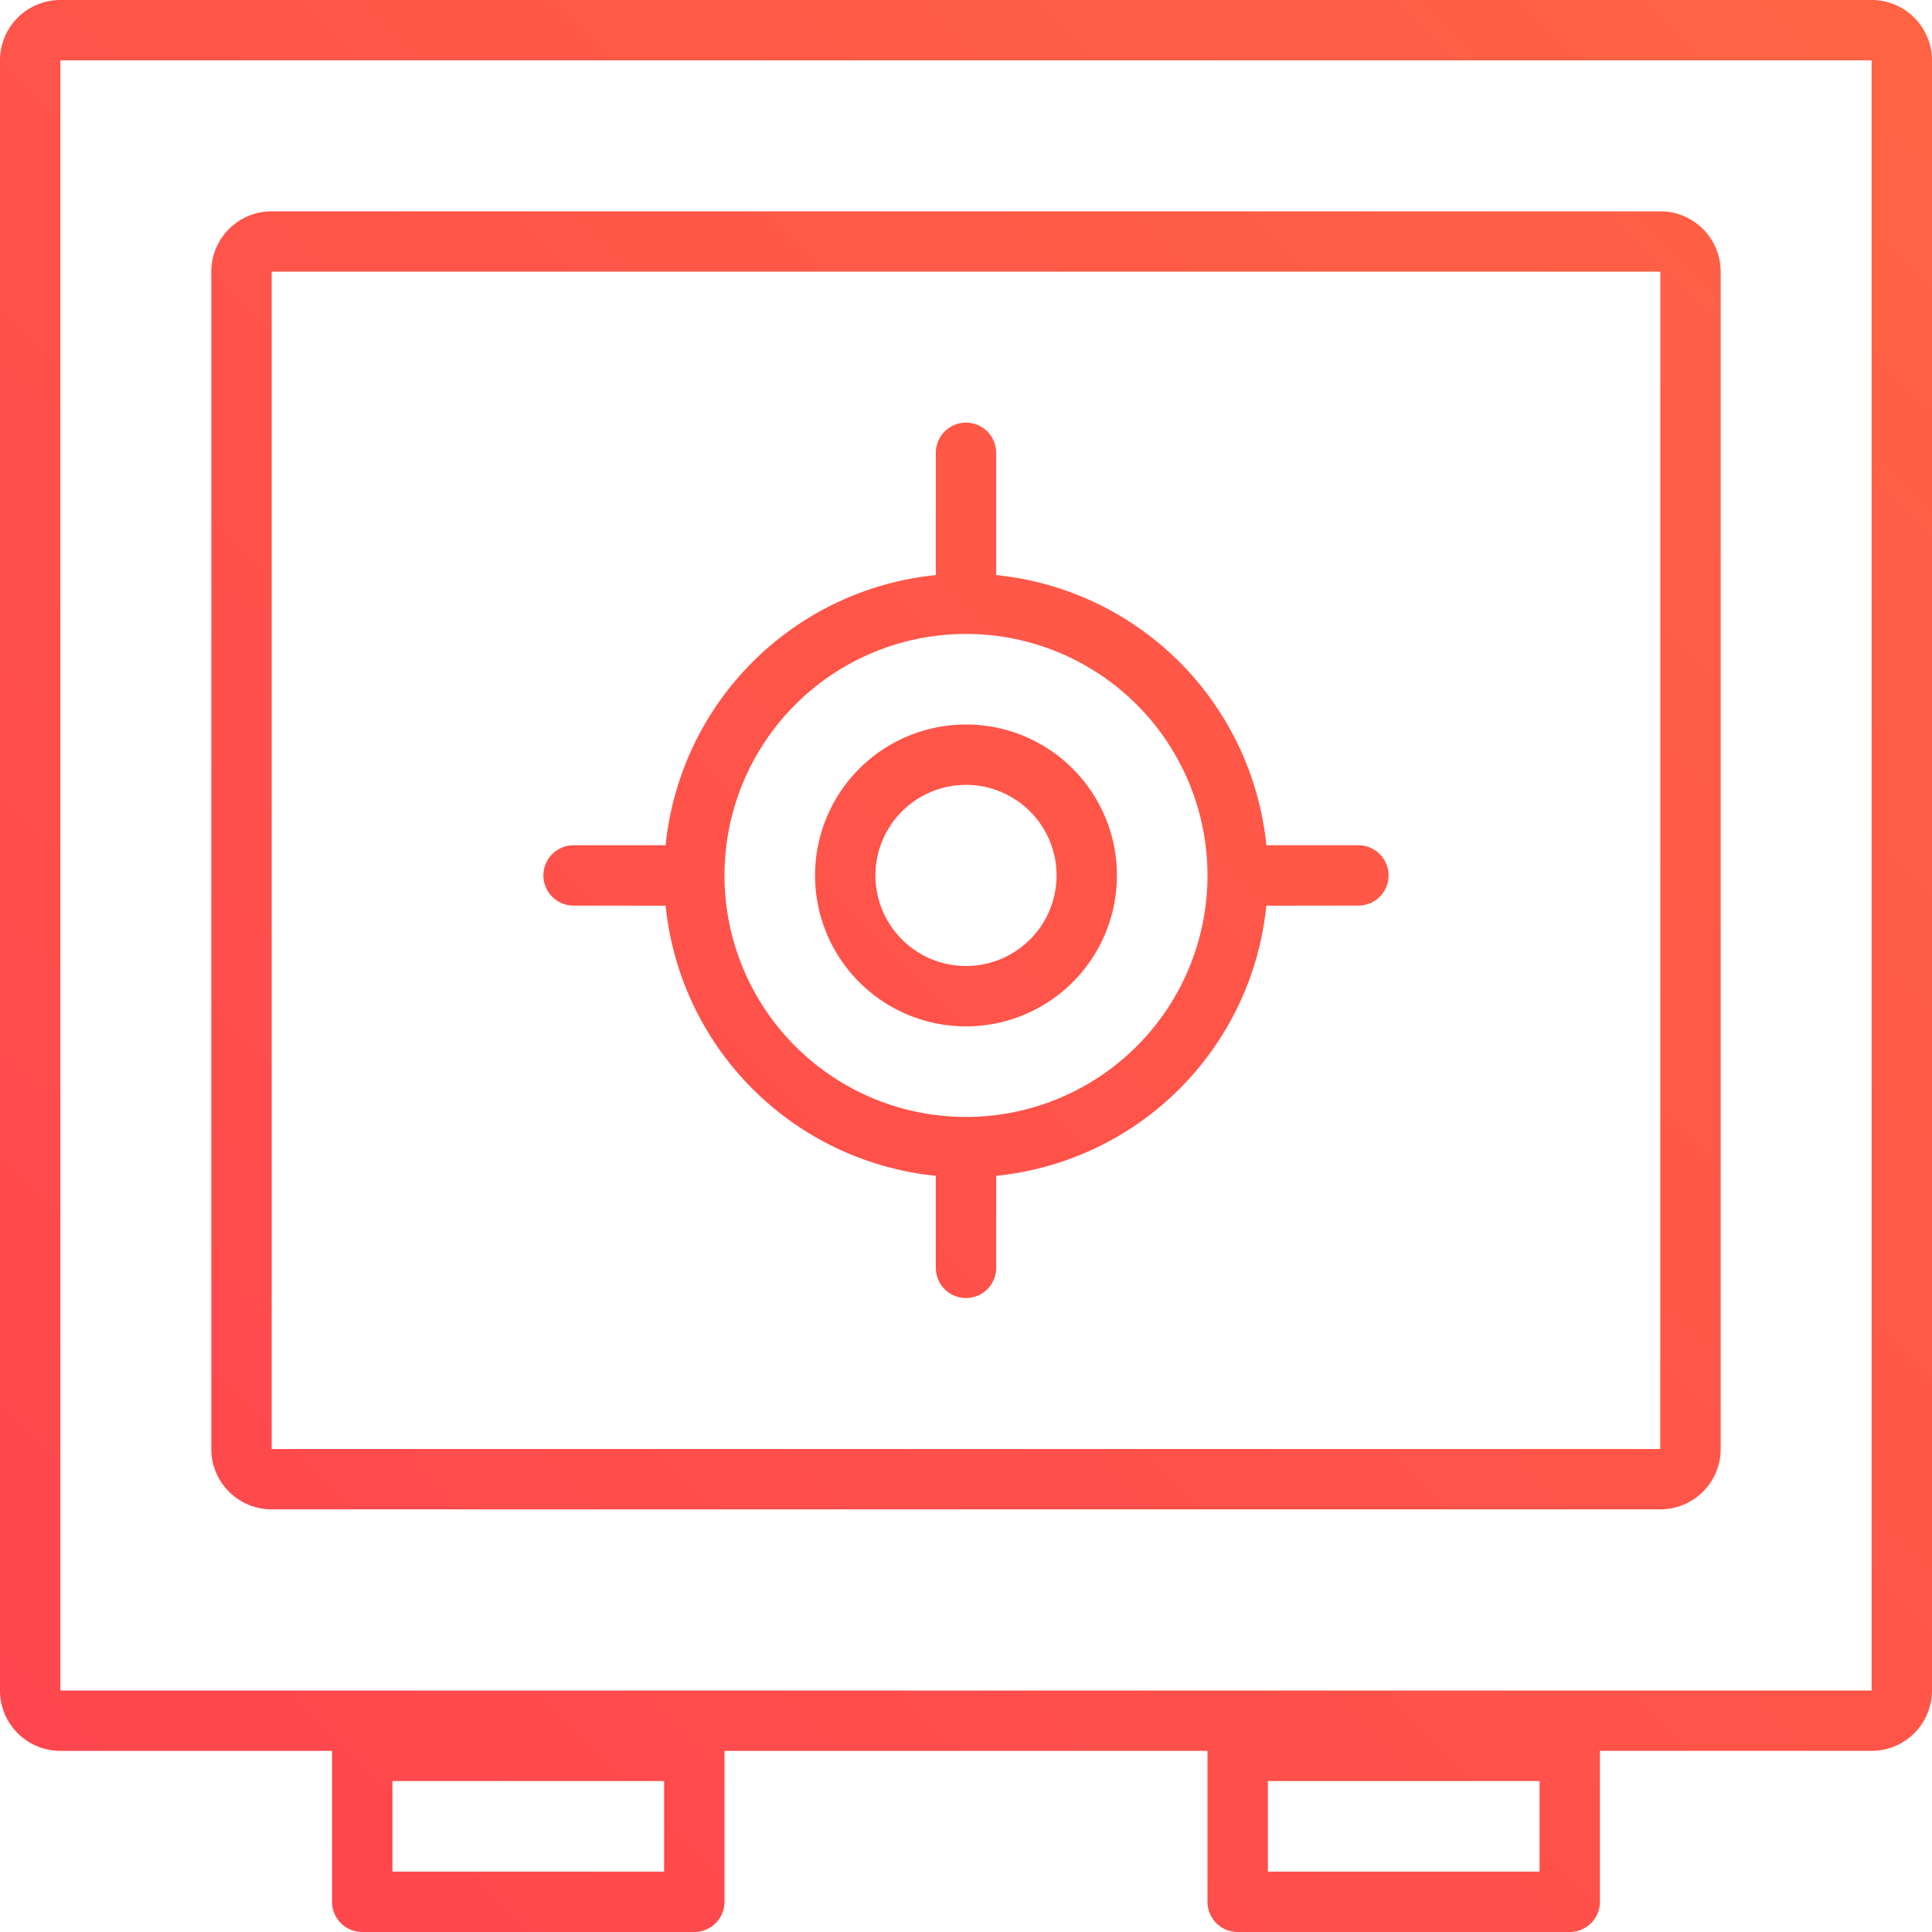 <svg role="img" xmlns="http://www.w3.org/2000/svg" width="64" height="64" viewBox="0 0 64 64" aria-labelledby="bad-judgement-icon-title">
    <title id='bad-judgement-icon-title'>Save a portion</title>
    <defs>
        <linearGradient id="a" x1="0%" y1="100%" y2="0%">
            <stop offset="0%" stop-color="#FF444F"/>
            <stop offset="100%" stop-color="#FF6444"/>
        </linearGradient>
    </defs>
    <g fill="none" fill-rule="evenodd">
        <path d="M0 0h64v64H0z"/>
        <path fill="url(#a)" d="M62 0a2 2 0 0 1 2 2v54a2 2 0 0 1-2 2h-9v5a1 1 0 0 1-1 1H41a1 1 0 0 1-1-1v-5H24v5a1 1 0 0 1-1 1H12a1 1 0 0 1-1-1v-5H2a2 2 0 0 1-2-2V2a2 2 0 0 1 2-2h60zM22 59h-9v3h9v-3zm29 0h-9v3h9v-3zM62 2H2v54h60V2zm-7 5a2 2 0 0 1 2 2v39a2 2 0 0 1-2 2H9a2 2 0 0 1-2-2V9a2 2 0 0 1 2-2h46zm0 2H9v39h46V9zm-23 5a1 1 0 0 1 .993.883L33 15v4l-.001.05A10 10 0 0 1 41.95 28H45a1 1 0 0 1 .117 1.993L45 30l-3.05.001a10.003 10.003 0 0 1-8.949 8.95L33 42a1 1 0 0 1-1.993.117L31 42v-3.05a10.003 10.003 0 0 1-8.95-8.949L19 30a1 1 0 0 1-.117-1.993L19 28h3.05a10.003 10.003 0 0 1 8.953-8.95L31 19v-4a1 1 0 0 1 1-1zm0 7a8 8 0 1 0 0 16 8 8 0 0 0 0-16zm0 3a5 5 0 1 1 0 10 5 5 0 0 1 0-10zm0 2a3 3 0 1 0 0 6 3 3 0 0 0 0-6z"/>
    </g>
</svg>
